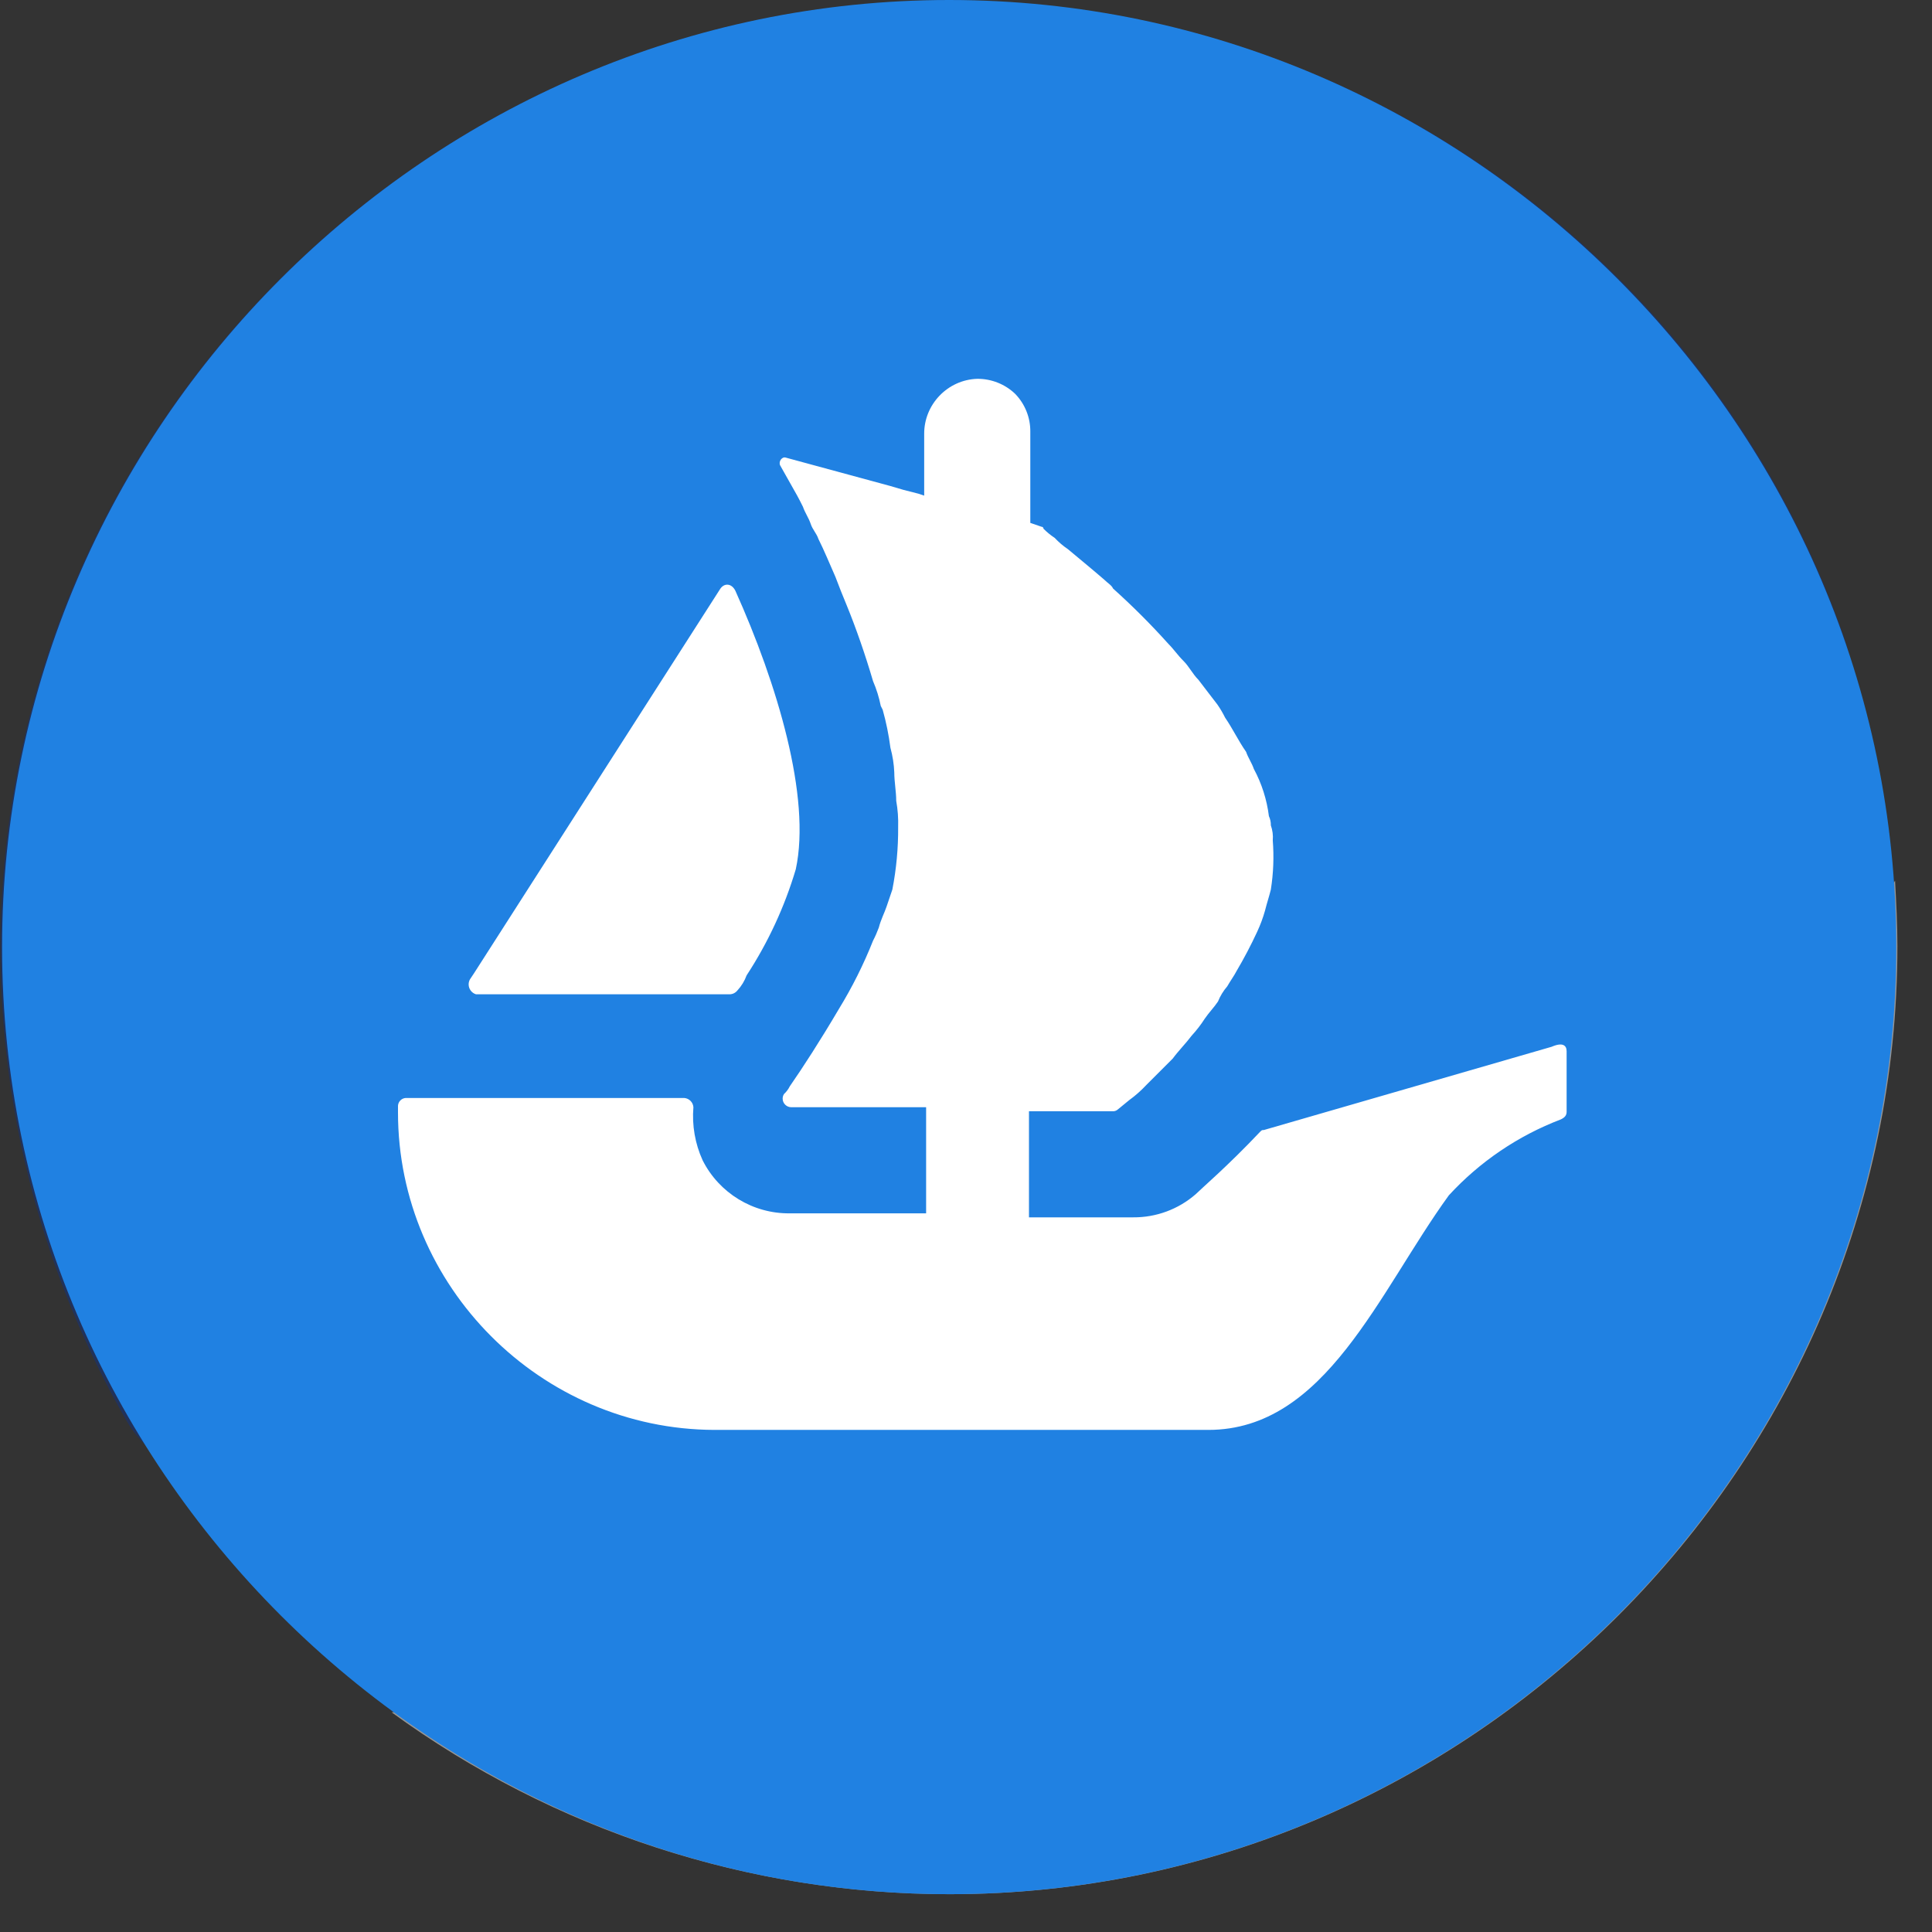 <svg clip-rule="evenodd" fill-rule="evenodd" stroke-linejoin="round" stroke-miterlimit="2" viewBox="0 0 42 42" xmlns="http://www.w3.org/2000/svg"><rect x="0" y="0" width="42" height="42" fill="#333333" stroke="none"/><g fill-rule="nonzero"><path d="m8.576 19.57v-.001c0-.96.79-1.75 1.75-1.75h.009l2.914.008h.001c.96 0 1.75.79 1.75 1.75v.001 11.019c.328-.1.749-.2 1.213-.312.659-.154 1.128-.747 1.128-1.423v-13.654-.001c0-.96.79-1.75 1.75-1.75h2.924c.96 0 1.75.79 1.75 1.75v.001 12.673s.733-.295 1.44-.6c.54-.228.893-.761.893-1.347v-15.097-.001c0-.96.789-1.749 1.749-1.75h2.915c.96 0 1.75.79 1.75 1.75v.001 12.446c2.682-1.878 5.082-4.129 7.128-6.686.598-.782.765-1.814.446-2.745-2.874-8.267-10.714-13.842-19.466-13.842-11.306 0-20.609 9.303-20.609 20.609 0 3.596.941 7.131 2.73 10.251.506.875 1.478 1.379 2.484 1.288.556-.051 1.238-.118 2.055-.211.732-.085 1.289-.713 1.288-1.45l.008-10.93" fill="#21325b"/><path d="m8.517 37.227c3.523 2.567 7.772 3.951 12.131 3.951 11.301 0 20.6-9.299 20.6-20.6 0-.006 0-.011 0-.016 0-.472-.025-.943-.051-1.415-7.528 11.233-21.439 16.488-32.681 18.079" fill="#979695"/><path d="m41.223 20.589c0 11.295-9.294 20.589-20.589 20.589s-20.589-9.294-20.589-20.589 9.294-20.589 20.589-20.589h.001c11.294.002 20.586 9.295 20.588 20.589z" fill="#2081e2"/><g fill="#fff"><path d="m10.218 21.288.084-.126 5.356-8.362c.084-.126.244-.126.328.042.909 2.021 1.65 4.488 1.314 6.054-.243.817-.603 1.594-1.069 2.307-.044.121-.112.233-.2.328-.041.052-.102.083-.168.084h-5.516c-.094-.029-.159-.117-.159-.215 0-.039.01-.078.03-.112z"/><path d="m34.057 22.853v1.314c0 .084-.042.126-.126.168-.928.354-1.762.919-2.434 1.65-1.524 2.1-2.678 5.1-5.229 5.1h-10.736c-3.778-.011-6.88-3.122-6.88-6.9 0-.007 0-.015 0-.022v-.126c.006-.09.078-.162.168-.168h6.054c.107.008.192.093.2.2-.033.395.036.793.2 1.154.359.714 1.096 1.163 1.895 1.154h2.964v-2.307h-2.922c-.003 0-.006 0-.01 0-.102 0-.187-.084-.187-.187 0-.035.01-.069.029-.099.052-.048.095-.105.126-.168.286-.413.657-.985 1.069-1.684.289-.472.537-.968.741-1.482.048-.092.09-.188.126-.286.042-.168.126-.328.168-.455s.084-.244.126-.371c.087-.447.129-.901.126-1.356.006-.192-.008-.384-.042-.573 0-.2-.042-.413-.042-.615-.007-.182-.036-.363-.084-.539-.036-.279-.092-.554-.168-.825l-.042-.084c-.037-.185-.093-.366-.168-.539-.168-.573-.37-1.154-.573-1.65-.084-.2-.168-.413-.244-.615-.126-.286-.244-.573-.37-.825-.042-.126-.126-.2-.168-.328s-.126-.244-.168-.371c-.042-.084-.084-.168-.126-.244l-.37-.657c-.042-.084.042-.2.126-.168l2.265.615.286.084.328.084.126.042v-1.339c-.005-.643.511-1.18 1.154-1.2.307-.002.603.115.825.328.214.221.332.518.328.825v1.979l.244.084h.001c.023 0 .041.018.041.041v.001c.074.075.156.142.244.2.086.092.182.174.286.244.2.168.5.413.783.657.084.084.168.126.2.2.421.378.822.779 1.2 1.2.126.126.2.244.328.371s.2.286.328.413c.126.168.286.371.413.539.063.091.119.186.168.286.168.244.286.5.455.741.042.126.126.244.168.371.172.319.283.667.328 1.027.029.063.044.131.042.2.037.105.052.217.042.328.028.357.014.716-.042 1.069-.042.168-.084.286-.126.455-.044.156-.1.308-.168.455-.137.297-.289.586-.455.867-.042.084-.126.2-.2.328-.084.097-.152.208-.2.328-.084.126-.2.244-.286.371-.085.132-.18.256-.286.371-.126.168-.286.328-.413.5-.191.191-.382.382-.573.573-.113.121-.237.231-.371.328l-.244.2c-.034.032-.08.048-.126.042h-1.81v2.307h2.265c.498.004.98-.174 1.356-.5.126-.126.7-.615 1.4-1.356.042-.042.042-.042.084-.042l6.257-1.81c.242-.105.326-.029.326.097z"/></g></g></svg>